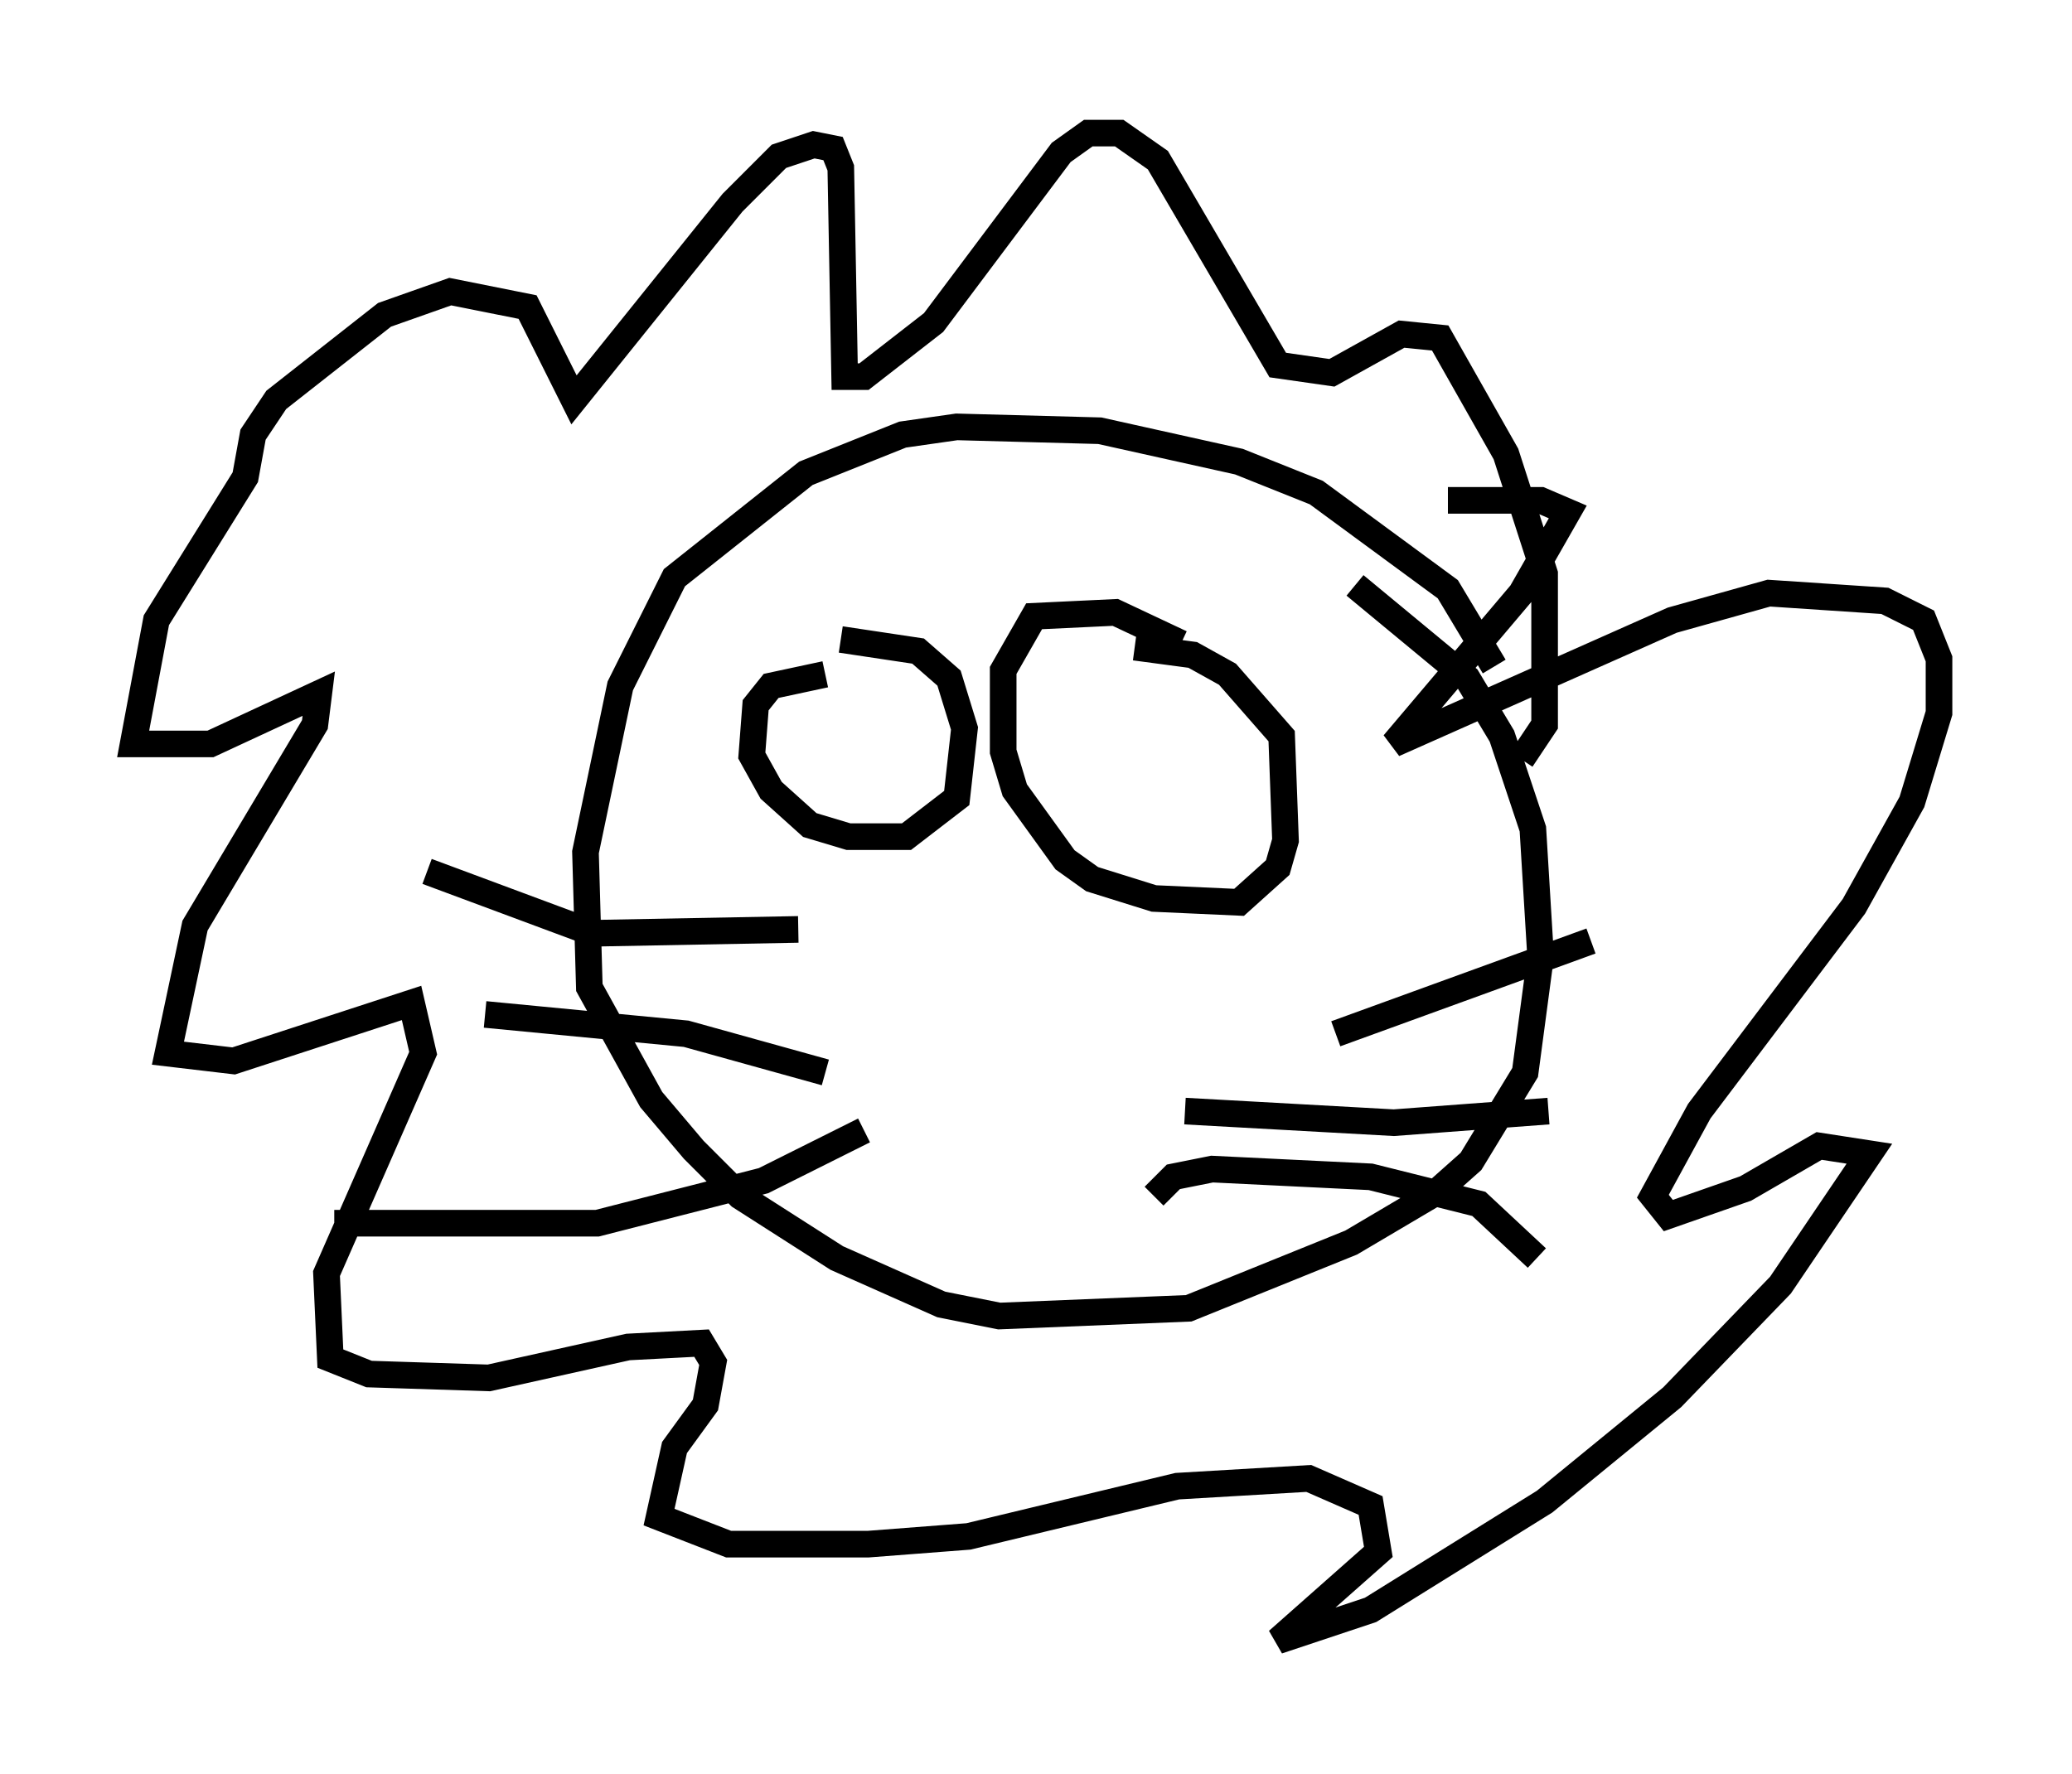 <?xml version="1.0" encoding="utf-8" ?>
<svg baseProfile="full" height="66.648" version="1.1" width="77.832" xmlns="http://www.w3.org/2000/svg" xmlns:ev="http://www.w3.org/2001/xml-events" xmlns:xlink="http://www.w3.org/1999/xlink"><defs /><rect fill="white" height="66.648" width="77.832" x="0" y="0" /><path d="M56.419, 27.659 m-0.291, -2.615 l-1.743, -2.905 -4.939, -3.631 l-2.905, -1.162 -5.229, -1.162 l-5.374, -0.145 -2.034, 0.291 l-3.631, 1.453 -4.939, 3.922 l-2.034, 4.067 -1.307, 6.246 l0.145, 5.084 2.324, 4.212 l1.598, 1.888 1.743, 1.743 l3.631, 2.324 3.922, 1.743 l2.179, 0.436 7.117, -0.291 l6.101, -2.469 3.196, -1.888 l1.307, -1.162 2.034, -3.341 l0.581, -4.358 -0.291, -4.793 l-1.162, -3.486 -1.307, -2.179 l-4.212, -3.486 m-19.899, 3.341 l-2.034, 0.436 -0.581, 0.726 l-0.145, 1.888 0.726, 1.307 l1.453, 1.307 1.453, 0.436 l2.179, 0.0 1.888, -1.453 l0.291, -2.615 -0.581, -1.888 l-1.162, -1.017 -2.905, -0.436 m12.782, 0.145 l-2.469, -1.162 -3.05, 0.145 l-1.162, 2.034 0.0, 3.05 l0.436, 1.453 1.888, 2.615 l1.017, 0.726 2.324, 0.726 l3.196, 0.145 1.453, -1.307 l0.291, -1.017 -0.145, -3.922 l-2.034, -2.324 -1.307, -0.726 l-2.179, -0.291 m-11.62, 15.978 l-5.229, -1.453 -7.553, -0.726 m14.235, 4.358 l-3.777, 1.888 -6.246, 1.598 l-9.877, 0.0 m17.43, -11.039 l-7.698, 0.145 -6.246, -2.324 m34.134, 6.101 l9.587, -3.486 m-15.251, 6.391 l7.844, 0.436 5.81, -0.436 m-14.816, 3.196 l0.726, -0.726 1.453, -0.291 l5.955, 0.291 4.067, 1.017 l2.179, 2.034 m-0.581, -18.737 l0.872, -1.307 0.0, -5.665 l-1.453, -4.503 -2.469, -4.358 l-1.453, -0.145 -2.615, 1.453 l-2.034, -0.291 -4.503, -7.698 l-1.453, -1.017 -1.162, 0.0 l-1.017, 0.726 -4.793, 6.391 l-2.615, 2.034 -0.726, 0.0 l-0.145, -7.844 -0.291, -0.726 l-0.726, -0.145 -1.307, 0.436 l-1.743, 1.743 -5.955, 7.408 l-1.743, -3.486 -2.905, -0.581 l-2.469, 0.872 -4.067, 3.196 l-0.872, 1.307 -0.291, 1.598 l-3.341, 5.374 -0.872, 4.648 l2.905, 0.0 4.067, -1.888 l-0.145, 1.162 -4.503, 7.553 l-1.017, 4.793 2.469, 0.291 l6.682, -2.179 0.436, 1.888 l-3.631, 8.279 0.145, 3.196 l1.453, 0.581 4.503, 0.145 l5.229, -1.162 2.76, -0.145 l0.436, 0.726 -0.291, 1.598 l-1.162, 1.598 -0.581, 2.615 l2.615, 1.017 5.229, 0.0 l3.777, -0.291 7.844, -1.888 l4.939, -0.291 2.324, 1.017 l0.291, 1.743 -3.777, 3.341 l3.486, -1.162 6.536, -4.067 l4.793, -3.922 4.067, -4.212 l3.341, -4.939 -1.888, -0.291 l-2.76, 1.598 -2.905, 1.017 l-0.581, -0.726 1.743, -3.196 l5.81, -7.698 2.179, -3.922 l1.017, -3.341 0.0, -2.034 l-0.581, -1.453 -1.453, -0.726 l-4.358, -0.291 -3.631, 1.017 l-10.458, 4.648 4.793, -5.665 l1.743, -3.05 -1.017, -0.436 l-3.486, 0.0 m-25.128, 11.33 " fill="none" stroke="black" stroke-width="1" /></svg>